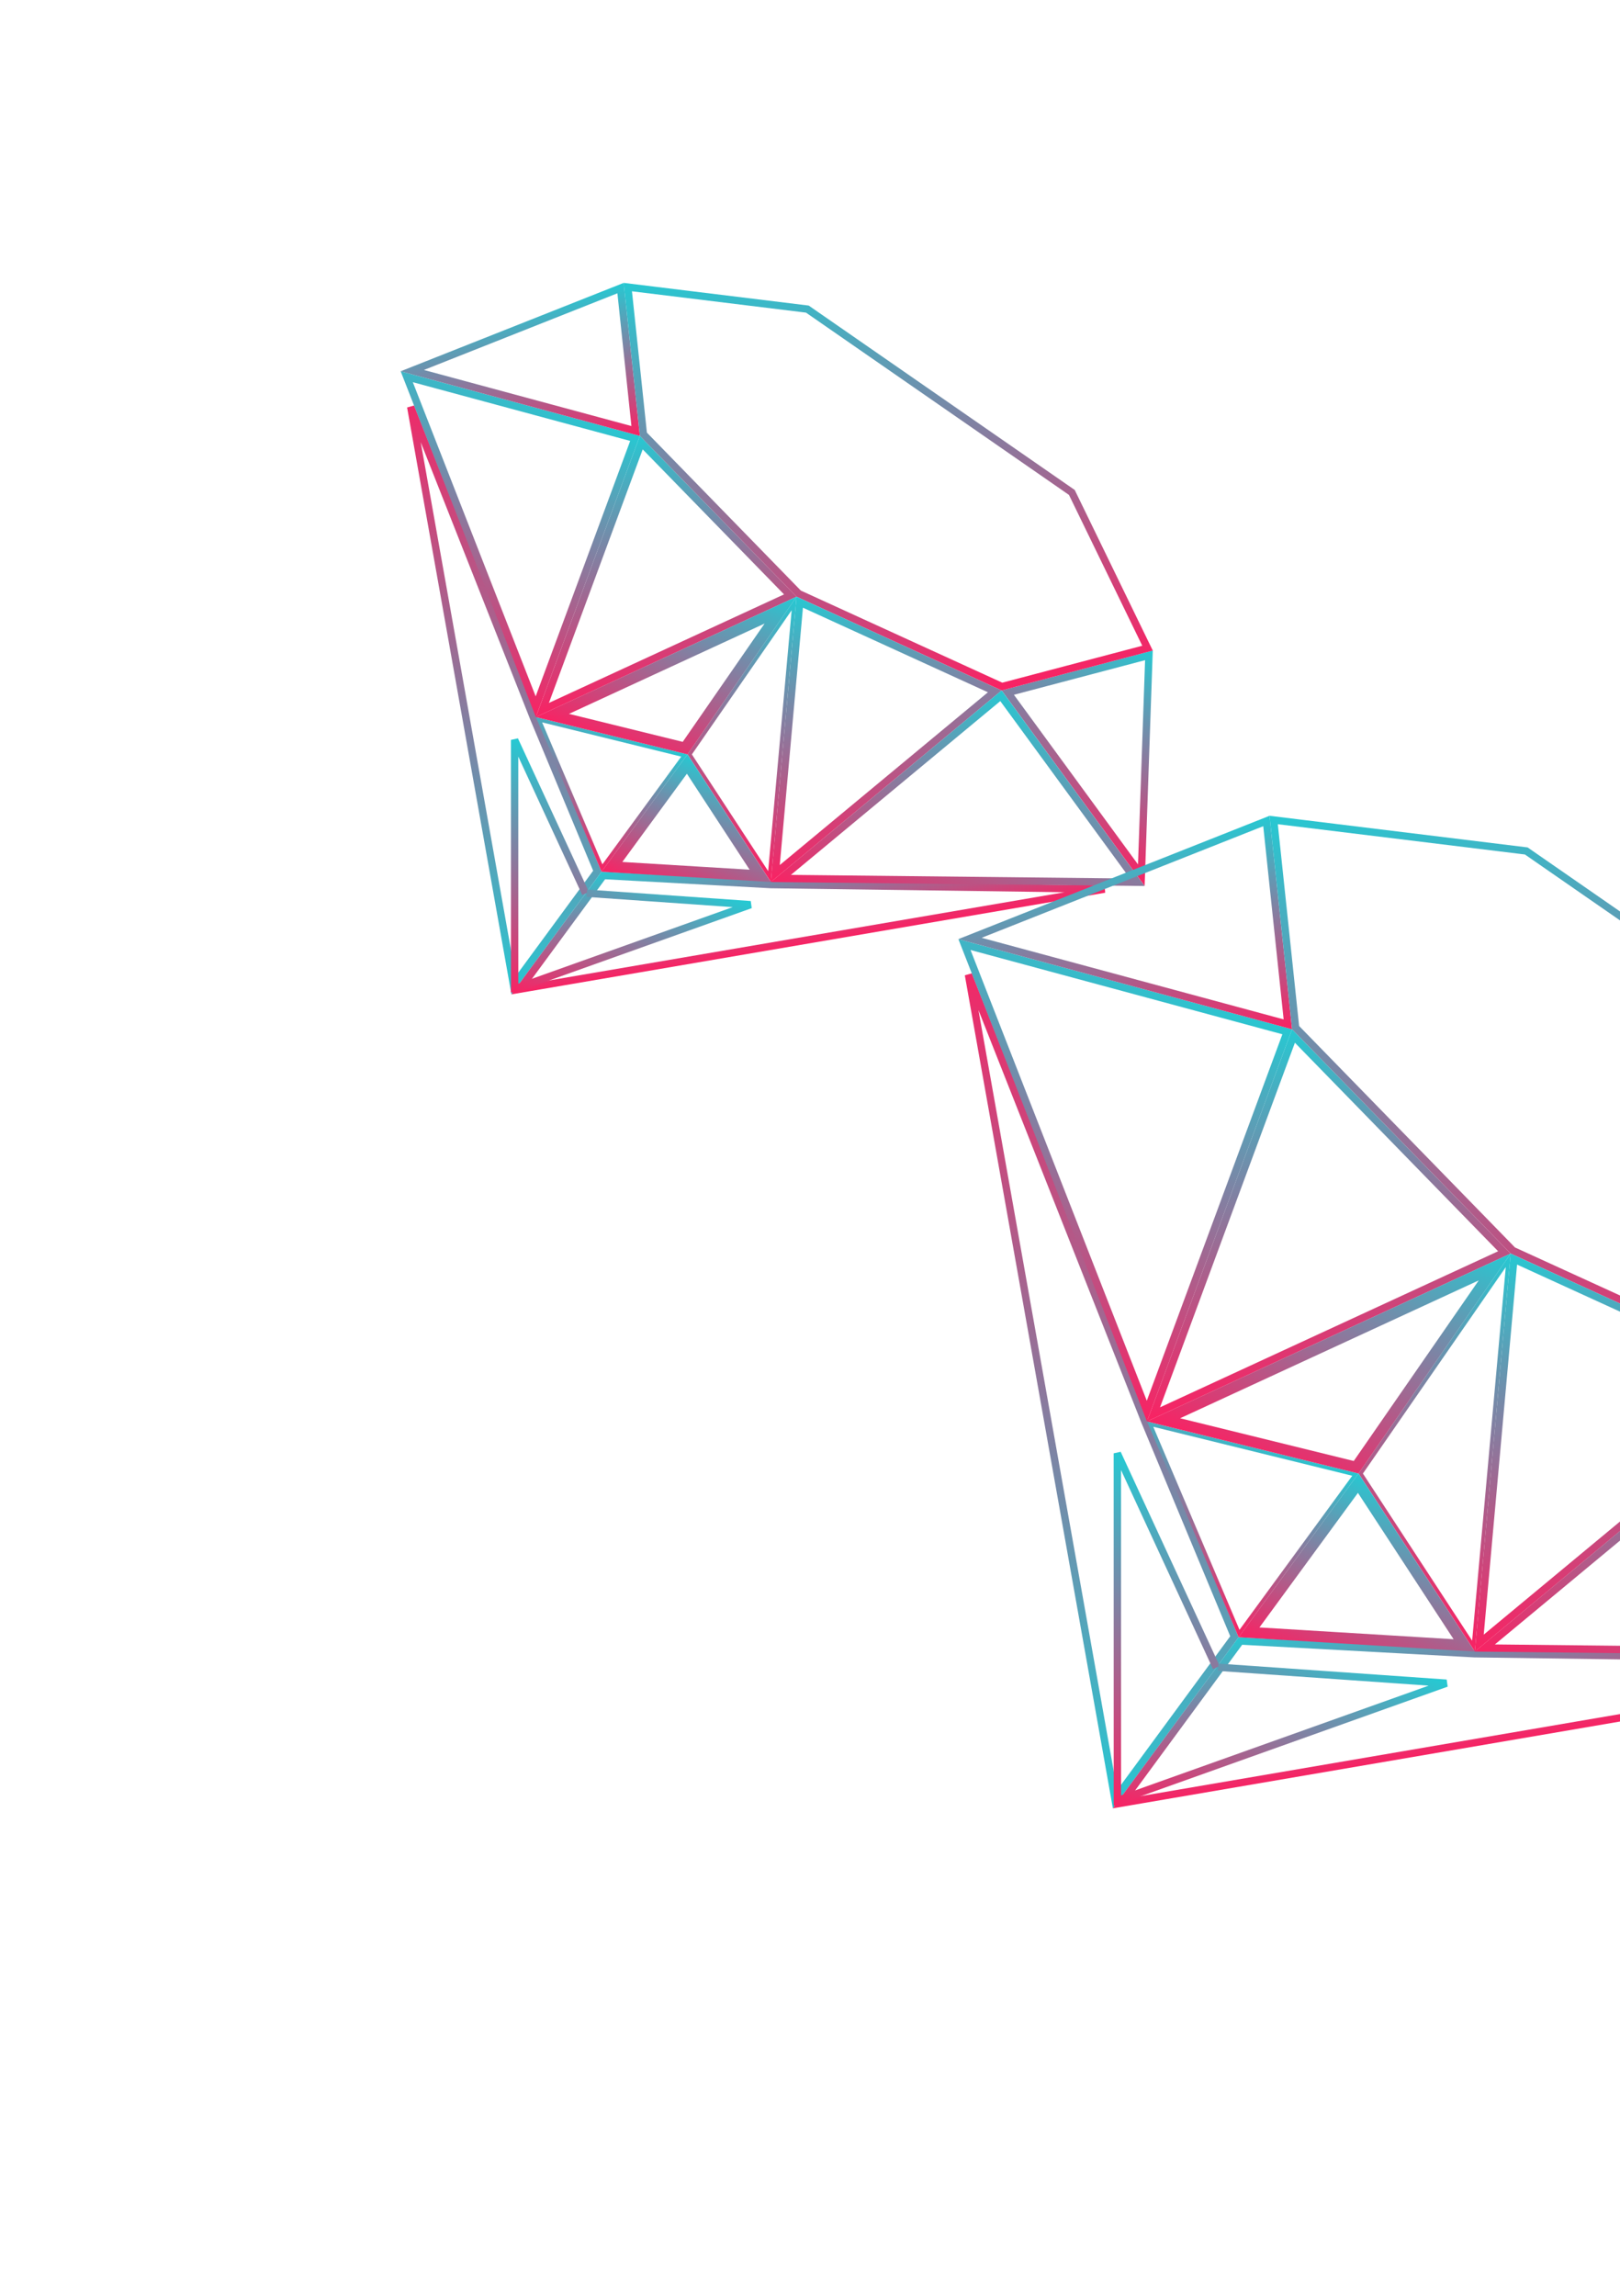 <svg width="441" height="625" viewBox="0 0 441 625" fill="none" xmlns="http://www.w3.org/2000/svg">
    <path d="M139.793 268.202L111.805 110.745L145.221 195.369L145.224 195.378L145.228 195.386L162.609 237.157L139.793 268.202Z" stroke="url(#paint0_linear)" stroke-width="2"/>
    <path d="M312.763 178.393L310.69 238.231L274.341 188.531L312.763 178.393Z" stroke="url(#paint1_linear)" stroke-width="2"/>
    <path d="M172.866 119.342L145.849 192.361L110.726 102.553L172.866 119.342Z" stroke="url(#paint2_linear)" stroke-width="2"/>
    <path d="M174.571 120.494L215.134 162.11L147.649 193.262L174.571 120.494Z" stroke="url(#paint3_linear)" stroke-width="2"/>
    <path d="M168.927 78.419L173.034 117.316L112.231 100.888L168.927 78.419Z" stroke="url(#paint4_linear)" stroke-width="2"/>
    <path d="M209.784 240.788L209.805 240.789L209.825 240.79L300.687 242.021L141.488 269.268L164.239 238.312L209.784 240.788Z" stroke="url(#paint5_linear)" stroke-width="2"/>
    <path d="M170.91 78.148L219.78 84.138L291.78 134.043L312.382 176.431L272.755 186.886L217.424 161.592L175.141 118.211L170.91 78.148Z" stroke="url(#paint6_linear)" stroke-width="2"/>
    <path d="M217.707 163.923L270.8 188.194L211.057 237.78L217.707 163.923Z" stroke="url(#paint7_linear)" stroke-width="2"/>
    <path d="M272.48 189.395L309.604 240.153L212.568 239.119L272.48 189.395Z" stroke="url(#paint8_linear)" stroke-width="2"/>
    <path d="M187.744 205.346L216.174 164.269L209.481 238.598L187.744 205.346Z" stroke="url(#paint9_linear)"/>
    <path d="M187.058 207.981L206.951 238.413L166.575 235.961L187.058 207.981Z" stroke="url(#paint10_linear)" stroke-width="3"/>
    <path d="M146.727 195.91L186.294 205.649L163.871 236.279L146.727 195.91Z" stroke="url(#paint11_linear)"/>
    <path d="M159.407 243.2L140.086 201.403L140.094 270.163" stroke="url(#paint12_linear)" stroke-width="2"/>
    <path d="M159.746 243.142L204.3 246.26L139.929 269.235" stroke="url(#paint13_linear)" stroke-width="2"/>
    <path d="M186.497 203.643L150.372 194.75L212.501 166.07L186.497 203.643Z" stroke="url(#paint14_linear)" stroke-width="3"/>
    <path d="M303.526 489.767L263.629 265.312L311.696 387.039L311.7 387.048L311.703 387.056L336.035 445.533L303.526 489.767Z" stroke="url(#paint15_linear)" stroke-width="2"/>
    <path d="M350.411 280.856L312.21 384.103L262.548 257.116L350.411 280.856Z" stroke="url(#paint16_linear)" stroke-width="2"/>
    <path d="M352.115 282.009L409.528 340.913L314.008 385.006L352.115 282.009Z" stroke="url(#paint17_linear)" stroke-width="2"/>
    <path d="M344.741 223.479L350.585 278.832L264.059 255.454L344.741 223.479Z" stroke="url(#paint18_linear)" stroke-width="2"/>
    <path d="M401.408 450.156L401.429 450.157L401.449 450.157L532.508 451.934L305.214 490.835L337.659 446.69L401.408 450.156Z" stroke="url(#paint19_linear)" stroke-width="2"/>
    <path d="M346.721 223.209L415.485 231.636L516.093 301.37L545.088 361.028L489.207 375.772L411.822 340.396L352.689 279.727L346.721 223.209Z" stroke="url(#paint20_linear)" stroke-width="2"/>
    <path d="M412.105 342.727L487.251 377.079L402.693 447.262L412.105 342.727Z" stroke="url(#paint21_linear)" stroke-width="2"/>
    <path d="M488.928 378.278L541.429 450.061L404.201 448.598L488.928 378.278Z" stroke="url(#paint22_linear)" stroke-width="2"/>
    <path d="M370.413 401.101L410.576 343.072L401.121 448.078L370.413 401.101Z" stroke="url(#paint23_linear)"/>
    <path d="M369.731 403.733L398.595 447.889L340.01 444.332L369.731 403.733Z" stroke="url(#paint24_linear)" stroke-width="3"/>
    <path d="M313.096 387.652L368.962 401.403L337.302 444.652L313.096 387.652Z" stroke="url(#paint25_linear)"/>
    <path d="M331.117 453.912L304.164 395.603L304.176 491.525" stroke="url(#paint26_linear)" stroke-width="2"/>
    <path d="M331.594 453.829L393.748 458.178L303.948 490.229" stroke="url(#paint27_linear)" stroke-width="2"/>
    <path d="M369.167 399.395L316.742 386.491L406.905 344.869L369.167 399.395Z" stroke="url(#paint28_linear)" stroke-width="3"/>
    <defs>
        <linearGradient id="paint0_linear" x1="113.86" y1="265.002" x2="148.555" y2="109.906" gradientUnits="userSpaceOnUse">
            <stop stop-color="#27C8D2"/>
            <stop offset="1" stop-color="#F92263"/>
        </linearGradient>
        <linearGradient id="paint1_linear" x1="309.358" y1="175.213" x2="286.103" y2="230.436" gradientUnits="userSpaceOnUse">
            <stop stop-color="#27C8D2"/>
            <stop offset="1" stop-color="#F92263"/>
        </linearGradient>
        <linearGradient id="paint2_linear" x1="145.633" y1="106.641" x2="113.999" y2="181.762" gradientUnits="userSpaceOnUse">
            <stop stop-color="#27C8D2"/>
            <stop offset="1" stop-color="#F92263"/>
        </linearGradient>
        <linearGradient id="paint3_linear" x1="171.036" y1="119.207" x2="183.076" y2="188.742" gradientUnits="userSpaceOnUse">
            <stop stop-color="#27C8D2"/>
            <stop offset="1" stop-color="#F92263"/>
        </linearGradient>
        <linearGradient id="paint4_linear" x1="138.284" y1="82.458" x2="145.415" y2="123.643" gradientUnits="userSpaceOnUse">
            <stop stop-color="#27C8D2"/>
            <stop offset="1" stop-color="#F92263"/>
        </linearGradient>
        <linearGradient id="paint5_linear" x1="220.478" y1="227.462" x2="225.435" y2="256.087" gradientUnits="userSpaceOnUse">
            <stop stop-color="#27C8D2"/>
            <stop offset="1" stop-color="#F92263"/>
        </linearGradient>
        <linearGradient id="paint6_linear" x1="229.924" y1="66.59" x2="251.569" y2="191.597" gradientUnits="userSpaceOnUse">
            <stop stop-color="#27C8D2"/>
            <stop offset="1" stop-color="#F92263"/>
        </linearGradient>
        <linearGradient id="paint7_linear" x1="231.872" y1="159.823" x2="244.723" y2="234.046" gradientUnits="userSpaceOnUse">
            <stop stop-color="#27C8D2"/>
            <stop offset="1" stop-color="#F92263"/>
        </linearGradient>
        <linearGradient id="paint8_linear" x1="282.056" y1="191.901" x2="253.945" y2="258.655" gradientUnits="userSpaceOnUse">
            <stop stop-color="#27C8D2"/>
            <stop offset="1" stop-color="#F92263"/>
        </linearGradient>
        <linearGradient id="paint9_linear" x1="223.641" y1="165.287" x2="194.81" y2="233.75" gradientUnits="userSpaceOnUse">
            <stop stop-color="#27C8D2"/>
            <stop offset="1" stop-color="#F92263"/>
        </linearGradient>
        <linearGradient id="paint10_linear" x1="199.179" y1="210.413" x2="184.231" y2="245.91" gradientUnits="userSpaceOnUse">
            <stop stop-color="#27C8D2"/>
            <stop offset="1" stop-color="#F92263"/>
        </linearGradient>
        <linearGradient id="paint11_linear" x1="167.839" y1="197.217" x2="152.891" y2="232.713" gradientUnits="userSpaceOnUse">
            <stop stop-color="#27C8D2"/>
            <stop offset="1" stop-color="#F92263"/>
        </linearGradient>
        <linearGradient id="paint12_linear" x1="155.969" y1="208.091" x2="131.062" y2="267.236" gradientUnits="userSpaceOnUse">
            <stop stop-color="#27C8D2"/>
            <stop offset="1" stop-color="#F92263"/>
        </linearGradient>
        <linearGradient id="paint13_linear" x1="181.495" y1="236.657" x2="163.197" y2="280.107" gradientUnits="userSpaceOnUse">
            <stop stop-color="#27C8D2"/>
            <stop offset="1" stop-color="#F92263"/>
        </linearGradient>
        <linearGradient id="paint14_linear" x1="192.94" y1="152.359" x2="170.533" y2="205.568" gradientUnits="userSpaceOnUse">
            <stop stop-color="#27C8D2"/>
            <stop offset="1" stop-color="#F92263"/>
        </linearGradient>
        <linearGradient id="paint15_linear" x1="267.578" y1="484.326" x2="315.978" y2="267.963" gradientUnits="userSpaceOnUse">
            <stop stop-color="#27C8D2"/>
            <stop offset="1" stop-color="#F92263"/>
        </linearGradient>
        <linearGradient id="paint16_linear" x1="311.9" y1="263.406" x2="267.77" y2="368.202" gradientUnits="userSpaceOnUse">
            <stop stop-color="#27C8D2"/>
            <stop offset="1" stop-color="#F92263"/>
        </linearGradient>
        <linearGradient id="paint17_linear" x1="347.336" y1="280.938" x2="364.132" y2="377.942" gradientUnits="userSpaceOnUse">
            <stop stop-color="#27C8D2"/>
            <stop offset="1" stop-color="#F92263"/>
        </linearGradient>
        <linearGradient id="paint18_linear" x1="301.655" y1="229.673" x2="311.603" y2="287.126" gradientUnits="userSpaceOnUse">
            <stop stop-color="#27C8D2"/>
            <stop offset="1" stop-color="#F92263"/>
        </linearGradient>
        <linearGradient id="paint19_linear" x1="416.305" y1="431.96" x2="423.22" y2="471.893" gradientUnits="userSpaceOnUse">
            <stop stop-color="#27C8D2"/>
            <stop offset="1" stop-color="#F92263"/>
        </linearGradient>
        <linearGradient id="paint20_linear" x1="429.492" y1="207.536" x2="459.687" y2="381.926" gradientUnits="userSpaceOnUse">
            <stop stop-color="#27C8D2"/>
            <stop offset="1" stop-color="#F92263"/>
        </linearGradient>
        <linearGradient id="paint21_linear" x1="432.209" y1="337.599" x2="450.137" y2="441.142" gradientUnits="userSpaceOnUse">
            <stop stop-color="#27C8D2"/>
            <stop offset="1" stop-color="#F92263"/>
        </linearGradient>
        <linearGradient id="paint22_linear" x1="502.213" y1="382.346" x2="462.998" y2="475.47" gradientUnits="userSpaceOnUse">
            <stop stop-color="#27C8D2"/>
            <stop offset="1" stop-color="#F92263"/>
        </linearGradient>
        <linearGradient id="paint23_linear" x1="420.728" y1="345.22" x2="380.508" y2="440.728" gradientUnits="userSpaceOnUse">
            <stop stop-color="#27C8D2"/>
            <stop offset="1" stop-color="#F92263"/>
        </linearGradient>
        <linearGradient id="paint24_linear" x1="386.609" y1="408.169" x2="365.756" y2="457.687" gradientUnits="userSpaceOnUse">
            <stop stop-color="#27C8D2"/>
            <stop offset="1" stop-color="#F92263"/>
        </linearGradient>
        <linearGradient id="paint25_linear" x1="342.885" y1="389.761" x2="322.032" y2="439.279" gradientUnits="userSpaceOnUse">
            <stop stop-color="#27C8D2"/>
            <stop offset="1" stop-color="#F92263"/>
        </linearGradient>
        <linearGradient id="paint26_linear" x1="326.321" y1="404.933" x2="291.575" y2="487.443" gradientUnits="userSpaceOnUse">
            <stop stop-color="#27C8D2"/>
            <stop offset="1" stop-color="#F92263"/>
        </linearGradient>
        <linearGradient id="paint27_linear" x1="361.933" y1="444.781" x2="336.408" y2="505.396" gradientUnits="userSpaceOnUse">
            <stop stop-color="#27C8D2"/>
            <stop offset="1" stop-color="#F92263"/>
        </linearGradient>
        <linearGradient id="paint28_linear" x1="377.901" y1="327.182" x2="346.643" y2="401.41" gradientUnits="userSpaceOnUse">
            <stop stop-color="#27C8D2"/>
            <stop offset="1" stop-color="#F92263"/>
        </linearGradient>
    </defs>
</svg>
